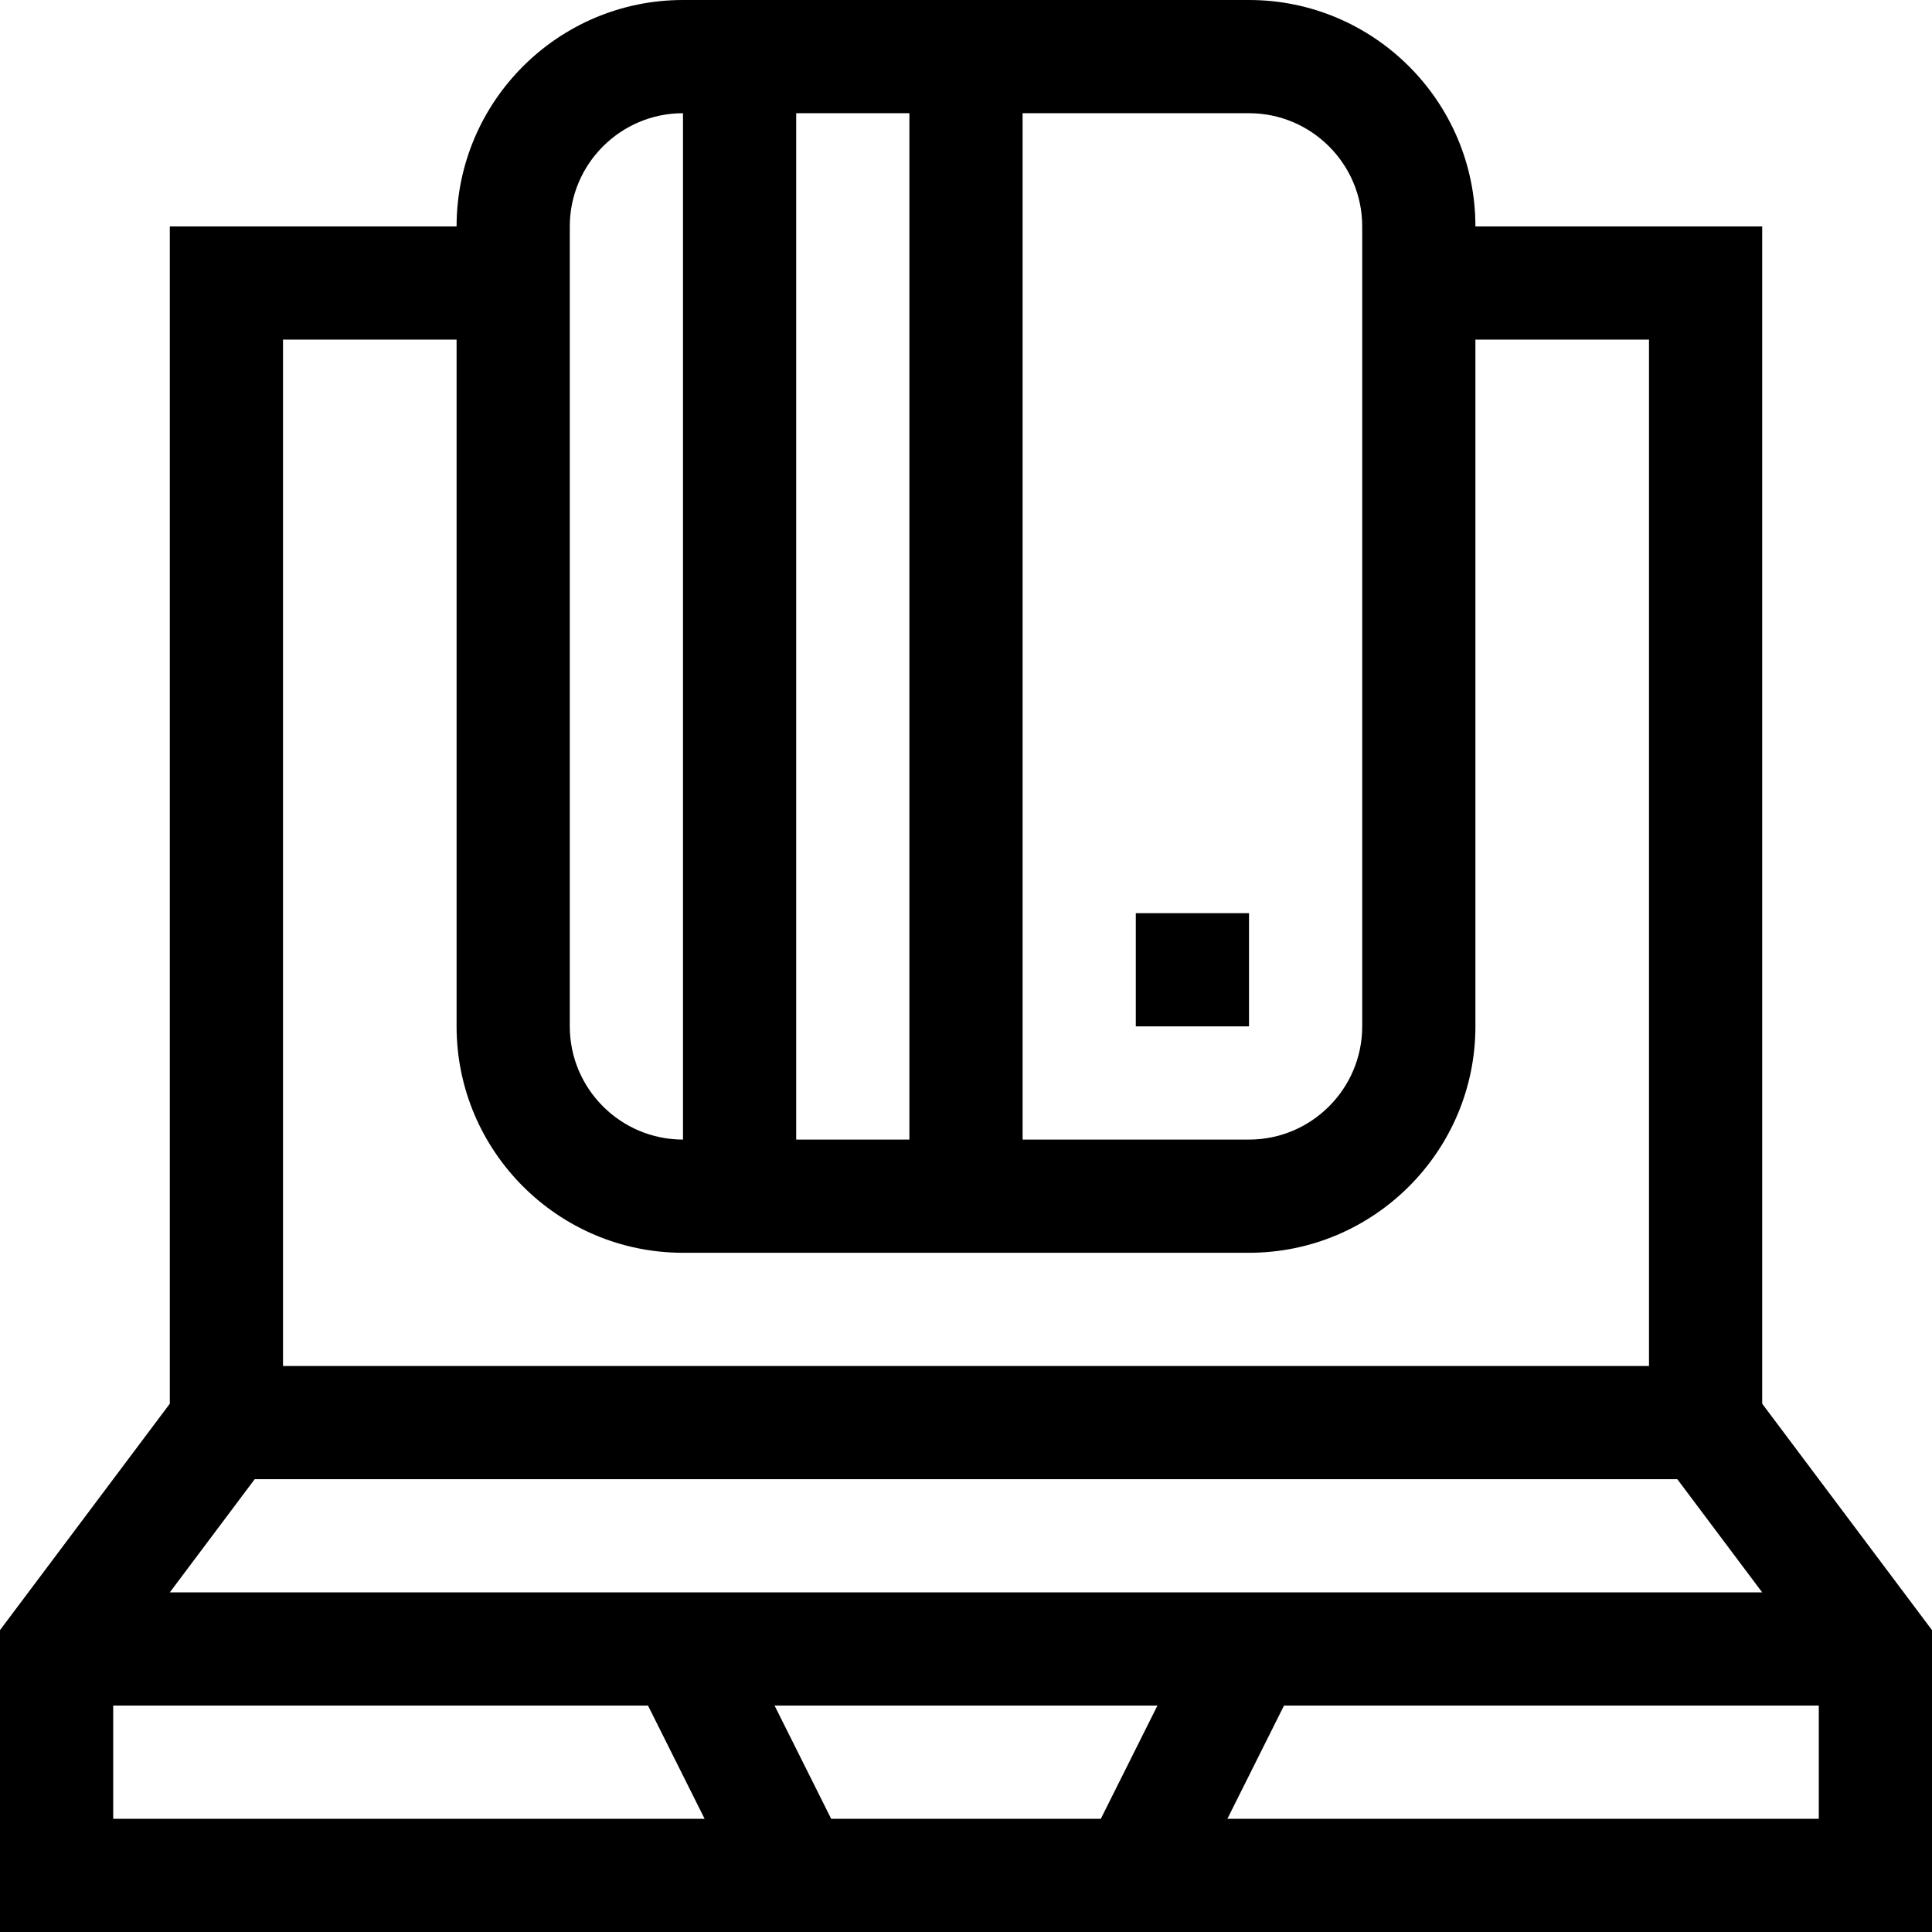 <svg id="Capa_1" enable-background="new 0 0 512 512" height="512" viewBox="0 0 512 512" width="512" xmlns="http://www.w3.org/2000/svg"><g><path d="m467 372v-312h-76c0-33.084-26.916-60-60-60h-150c-33.084 0-60 26.916-60 60h-76v312l-45 60v80h512v-80zm-106-312v212c0 16.542-13.458 30-30 30h-60v-272h60c16.542 0 30 13.458 30 30zm-150 242v-272h30v272zm-60-242c0-16.542 13.458-30 30-30v272c-16.542 0-30-13.458-30-30zm-30 30v182c0 33.084 26.916 60 60 60h150c33.084 0 60-26.916 60-60v-182h46v272h-362v-272zm-53.5 302h377l22.5 30h-422zm239.229 60-15 30h-71.459l-15-30zm-276.729 0h141.729l15 30h-156.729zm295.271 30 15-30h141.729v30z"/><path d="m301 242h30v30h-30z"/></g></svg>
